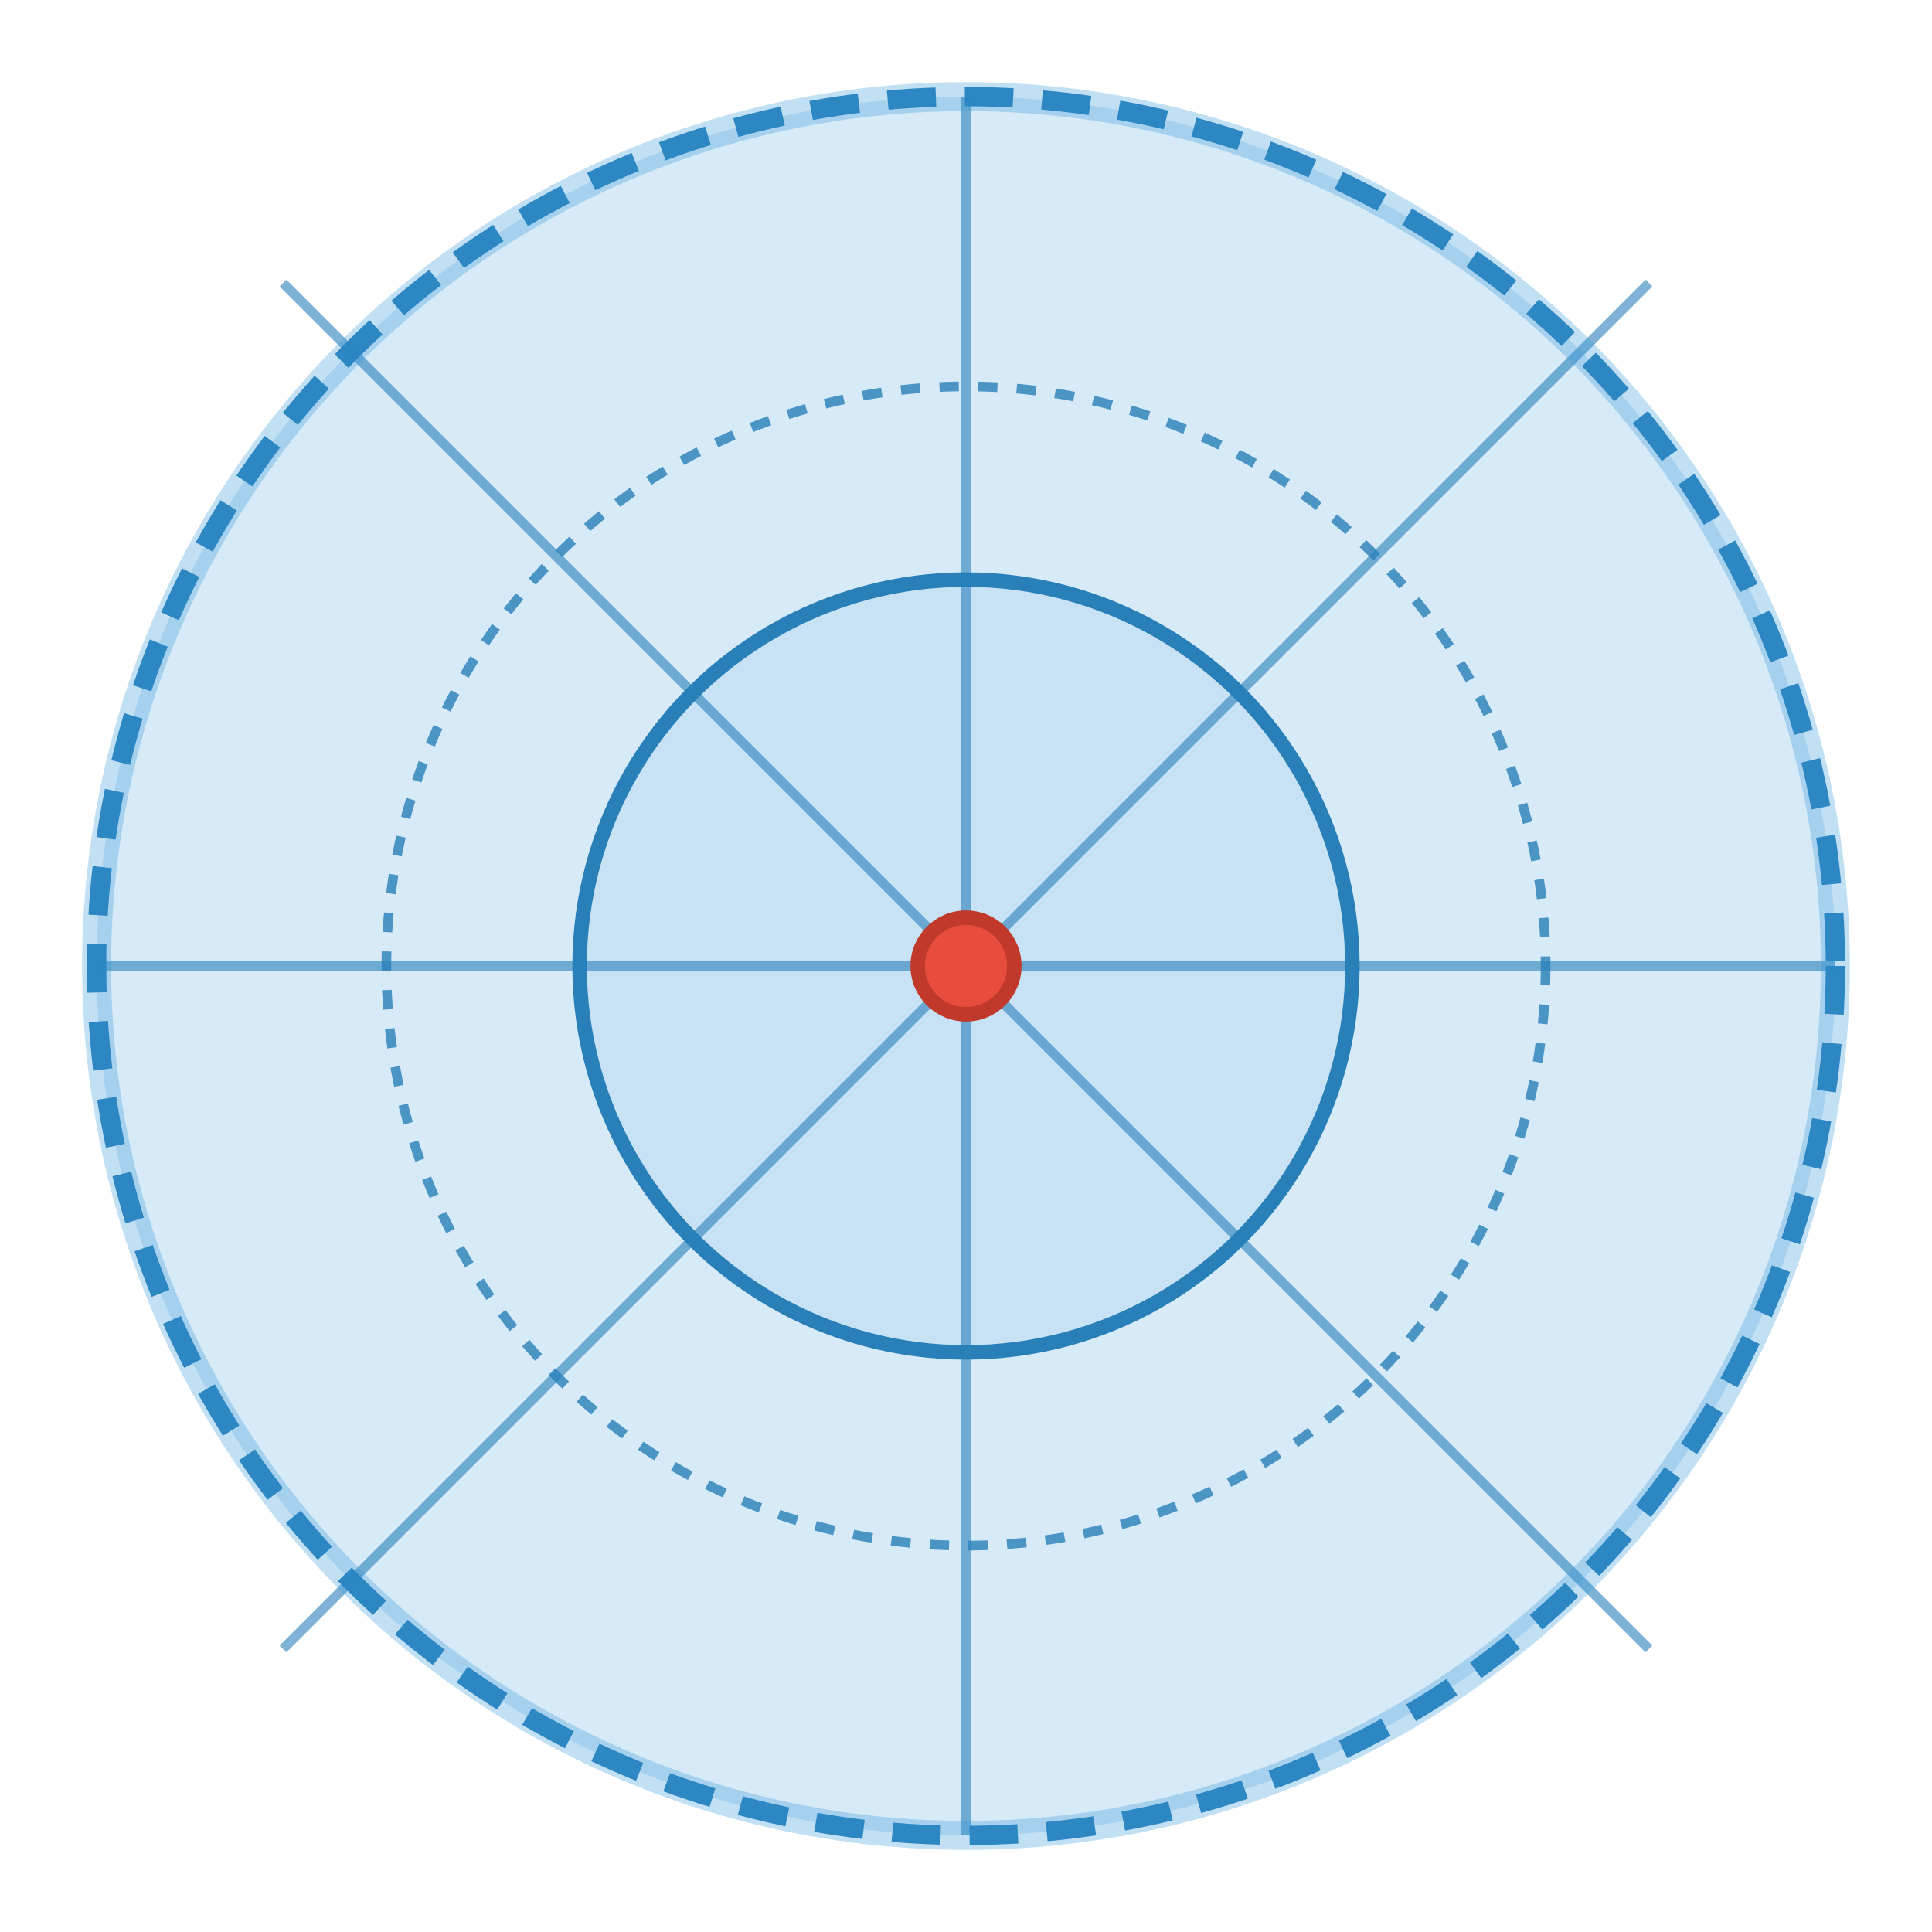 <?xml version="1.0" encoding="UTF-8" standalone="no"?>
<svg viewBox="0 0 200 200" xmlns="http://www.w3.org/2000/svg">
  <!-- Zewnętrzny pierścień zasięgu z przezroczystością -->
  <circle cx="100" cy="100" r="90" fill="#3498db" fill-opacity="0.2" stroke="#2980b9" stroke-width="2" stroke-dasharray="5,3"/>
  
  <!-- Wewnętrzny pierścień zasięgu -->
  <circle cx="100" cy="100" r="40" fill="#3498db" fill-opacity="0.1" stroke="#2980b9" stroke-width="1.5"/>
  
  <!-- Linie promieniowe -->
  <line x1="100" y1="10" x2="100" y2="190" stroke="#2980b9" stroke-width="1" stroke-opacity="0.6"/>
  <line x1="10" y1="100" x2="190" y2="100" stroke="#2980b9" stroke-width="1" stroke-opacity="0.6"/>
  <line x1="29.3" y1="29.3" x2="170.7" y2="170.7" stroke="#2980b9" stroke-width="1" stroke-opacity="0.6"/>
  <line x1="29.3" y1="170.7" x2="170.7" y2="29.3" stroke="#2980b9" stroke-width="1" stroke-opacity="0.6"/>
  
  <!-- Środkowy punkt (pozycja wieży) -->
  <circle cx="100" cy="100" r="5" fill="#e74c3c" stroke="#c0392b" stroke-width="1.5"/>
  
  <!-- Pulsujący efekt zewnętrzny -->
  <circle cx="100" cy="100" r="90" fill="none" stroke="#3498db" stroke-width="3" stroke-opacity="0.3">
    <animate attributeName="r" values="85;90;85" dur="3s" repeatCount="indefinite" />
    <animate attributeName="stroke-opacity" values="0.5;0.2;0.5" dur="3s" repeatCount="indefinite" />
  </circle>
  
  <!-- Znaczniki odległości -->
  <circle cx="100" cy="100" r="60" fill="none" stroke="#2980b9" stroke-width="1" stroke-dasharray="2,2" stroke-opacity="0.8"/>
</svg>